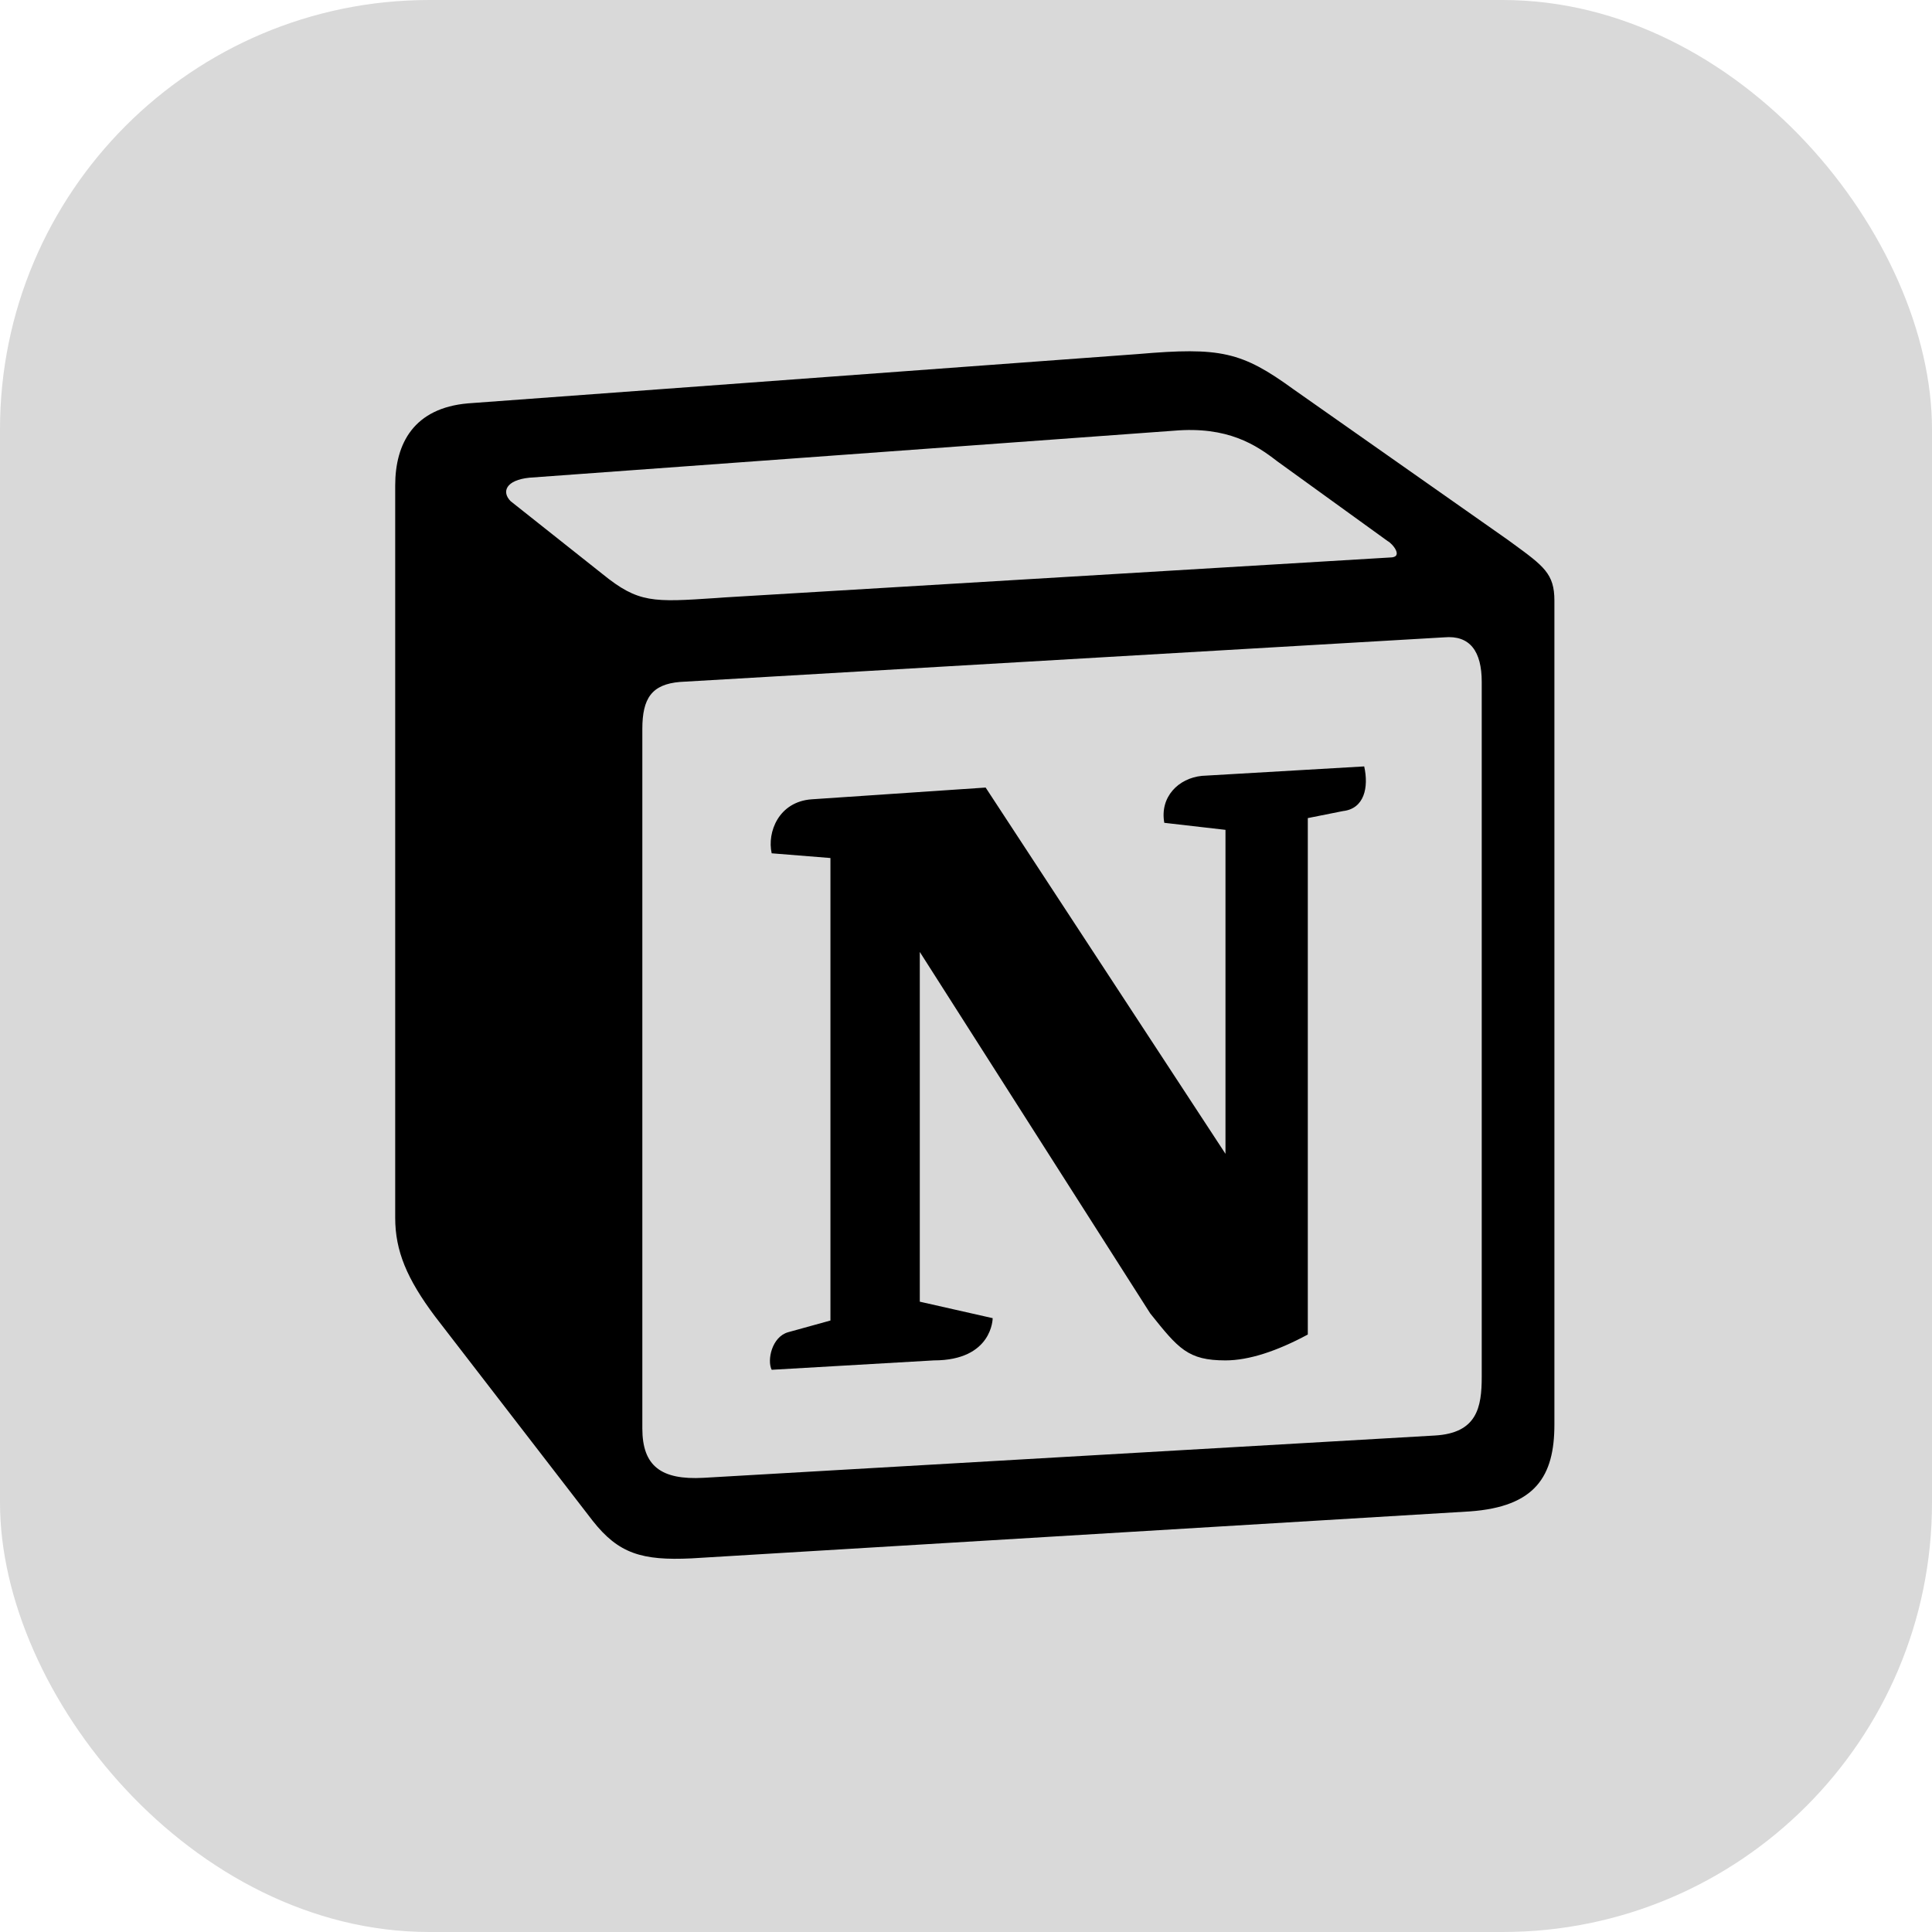<svg width="36" height="36" viewBox="0 0 36 36" fill="none" xmlns="http://www.w3.org/2000/svg">
<rect width="36" height="36" rx="8" fill="#D9D9D9"/>
<path fill-rule="evenodd" clip-rule="evenodd" d="M21.209 6.597L8.721 7.516C7.715 7.603 7.364 8.259 7.364 9.046V22.694C7.364 23.307 7.582 23.831 8.108 24.532L11.044 28.338C11.526 28.951 11.964 29.082 12.885 29.038L27.386 28.163C28.613 28.076 28.964 27.506 28.964 26.544V11.19C28.964 10.692 28.767 10.549 28.186 10.125C28.154 10.102 28.121 10.078 28.087 10.053L24.101 7.253C23.137 6.553 22.742 6.465 21.209 6.597ZM13.35 11.143C12.166 11.222 11.897 11.241 11.225 10.695L9.515 9.339C9.341 9.163 9.428 8.945 9.866 8.901L21.871 8.026C22.878 7.939 23.404 8.289 23.799 8.595L25.858 10.083C25.945 10.126 26.164 10.388 25.901 10.388L13.503 11.132L13.35 11.143ZM11.969 26.617V13.582C11.969 13.013 12.144 12.751 12.67 12.707L26.909 11.876C27.392 11.832 27.61 12.138 27.61 12.707V25.654C27.61 26.224 27.523 26.705 26.733 26.749L13.108 27.537C12.319 27.58 11.969 27.318 11.969 26.617ZM25.42 14.281C25.508 14.675 25.42 15.069 25.025 15.113L24.369 15.244V24.867C23.799 25.174 23.273 25.349 22.835 25.349C22.134 25.349 21.958 25.13 21.433 24.474L17.139 17.738V24.255L18.497 24.562C18.497 24.562 18.497 25.349 17.401 25.349L14.379 25.524C14.291 25.349 14.379 24.912 14.685 24.824L15.474 24.606V15.988L14.379 15.9C14.291 15.506 14.51 14.938 15.124 14.894L18.366 14.675L22.835 21.5V15.463L21.695 15.332C21.608 14.85 21.958 14.501 22.396 14.457L25.42 14.281Z" fill="black"/>
</svg>
